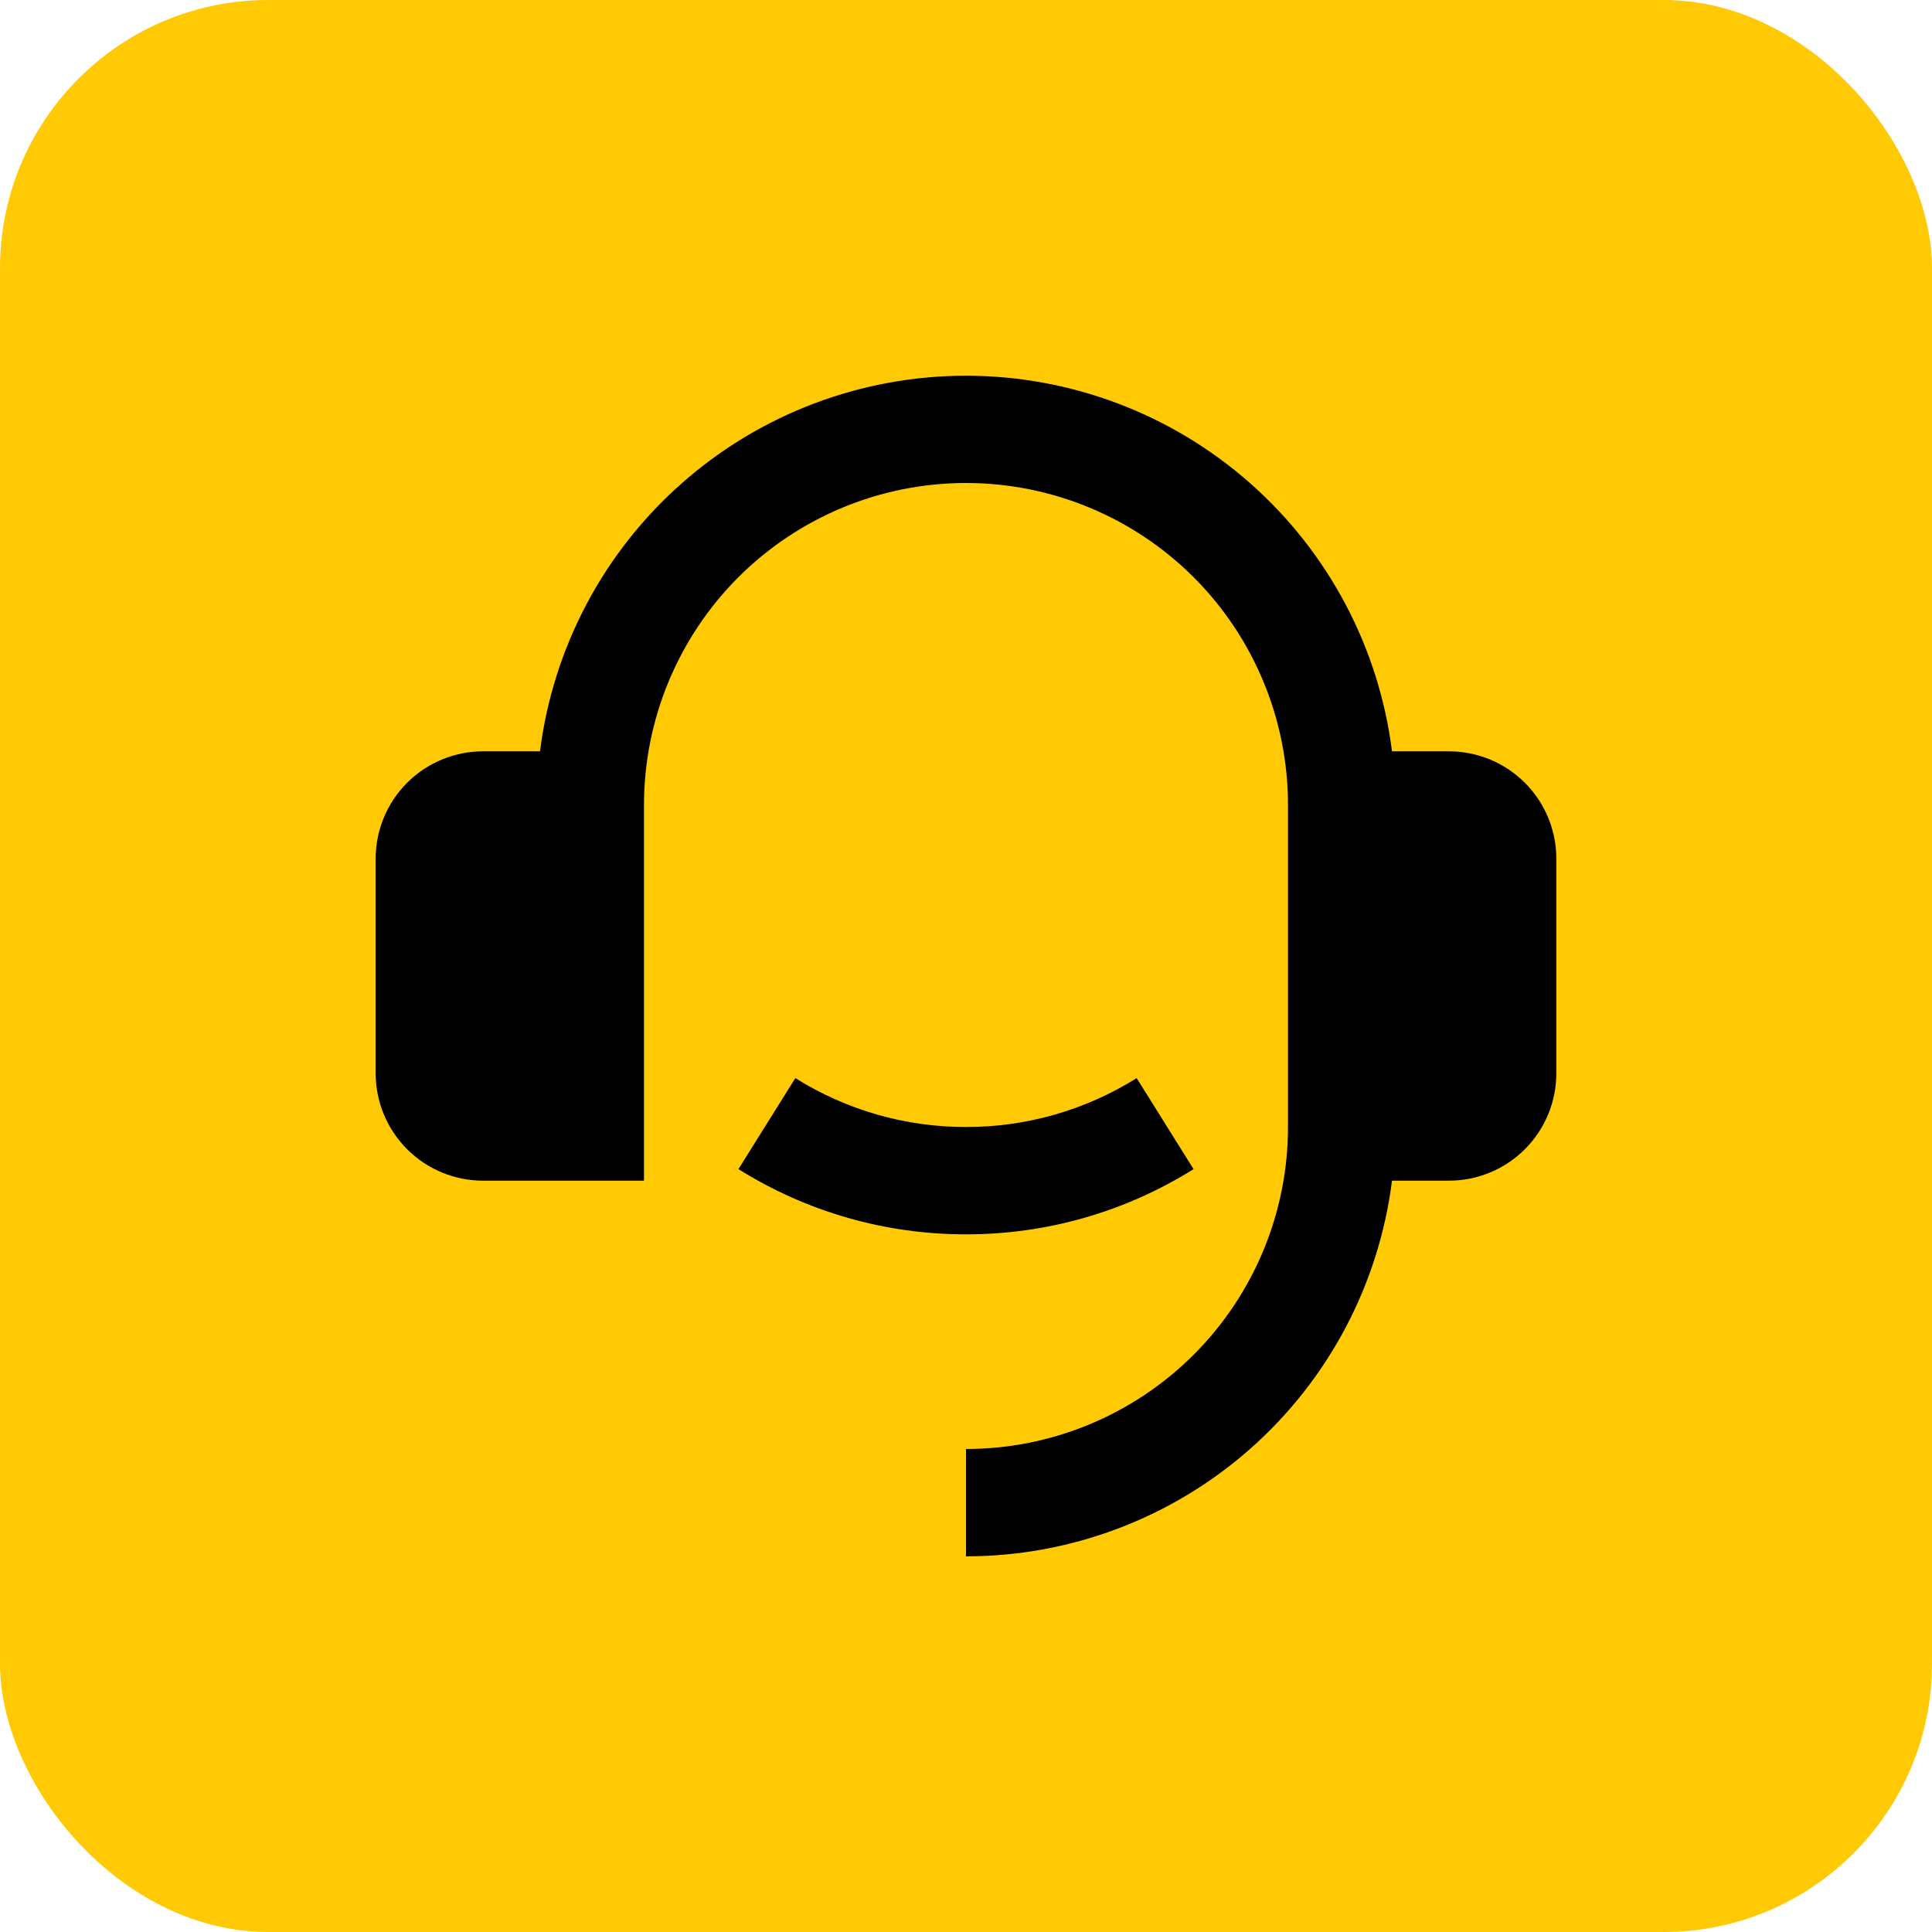 <svg width="36" height="36" viewBox="0 0 36 36" fill="none" xmlns="http://www.w3.org/2000/svg">
<rect width="36" height="36" rx="5" fill="#FFC904"/>
<g clip-path="url(#clip0_52_528)">
<path d="M27 14C27.53 14 28.039 14.211 28.414 14.586C28.789 14.961 29 15.47 29 16V20C29 20.53 28.789 21.039 28.414 21.414C28.039 21.789 27.53 22 27 22H25.938C25.694 23.933 24.753 25.711 23.292 27C21.83 28.289 19.949 29 18 29V27C19.591 27 21.117 26.368 22.243 25.242C23.368 24.117 24 22.591 24 21V15C24 13.409 23.368 11.883 22.243 10.757C21.117 9.632 19.591 9 18 9C16.409 9 14.883 9.632 13.757 10.757C12.632 11.883 12 13.409 12 15V22H9C8.47 22 7.961 21.789 7.586 21.414C7.211 21.039 7 20.53 7 20V16C7 15.47 7.211 14.961 7.586 14.586C7.961 14.211 8.47 14 9 14H10.062C10.306 12.067 11.247 10.289 12.709 9.001C14.17 7.712 16.052 7.001 18 7.001C19.948 7.001 21.83 7.712 23.291 9.001C24.753 10.289 25.694 12.067 25.938 14H27ZM13.76 21.785L14.82 20.089C15.773 20.686 16.875 21.002 18 21C19.125 21.002 20.227 20.686 21.18 20.089L22.24 21.785C20.969 22.581 19.5 23.002 18 23C16.5 23.002 15.031 22.581 13.76 21.785Z" fill="black"/>
</g>
<defs>
<clipPath id="clip0_52_528">
<rect width="24" height="24" fill="white" transform="translate(6 6)"/>
</clipPath>
</defs>
</svg>
